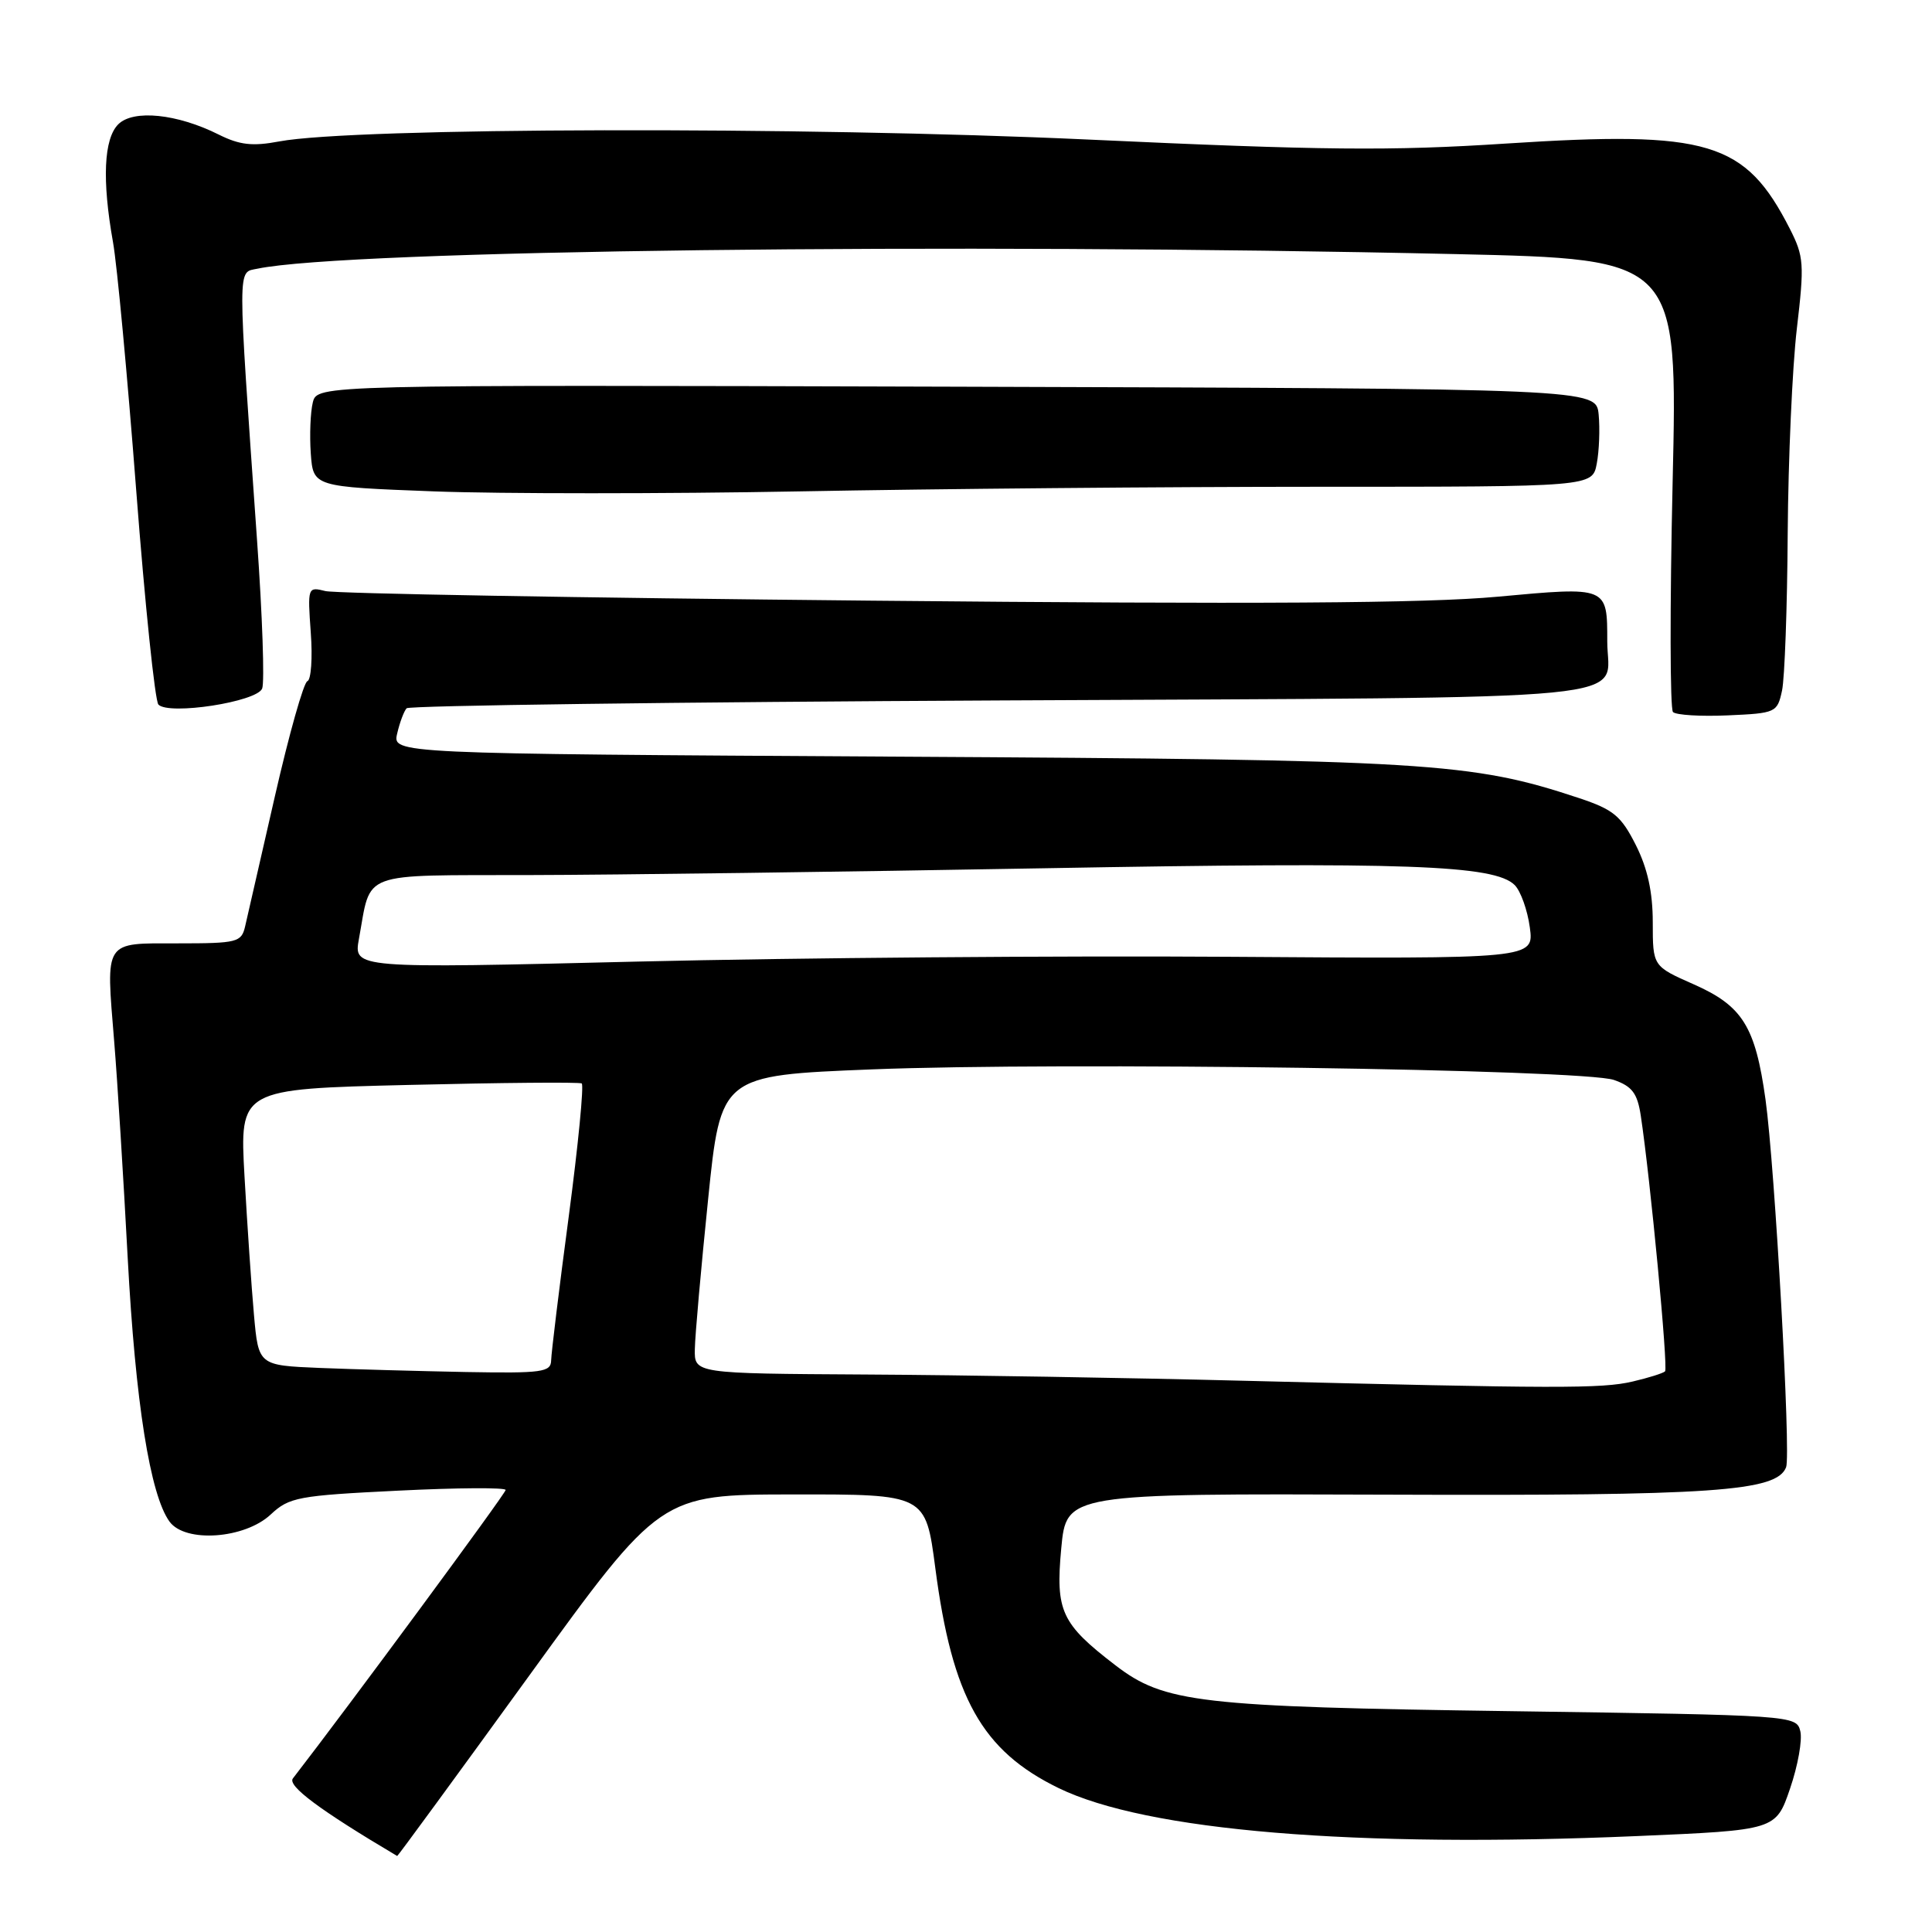 <?xml version="1.0" encoding="UTF-8" standalone="no"?>
<!DOCTYPE svg PUBLIC "-//W3C//DTD SVG 1.1//EN" "http://www.w3.org/Graphics/SVG/1.1/DTD/svg11.dtd" >
<svg xmlns="http://www.w3.org/2000/svg" xmlns:xlink="http://www.w3.org/1999/xlink" version="1.1" viewBox="0 0 256 256">
 <g >
 <path fill="currentColor"
d=" M 70.13 222.02 C 87.50 198.04 87.50 198.04 105.08 198.02 C 122.65 198.00 122.65 198.00 123.93 207.75 C 126.17 224.94 130.12 231.98 140.25 236.92 C 151.91 242.60 179.48 244.89 216.91 243.29 C 235.31 242.50 235.31 242.50 237.19 237.00 C 238.23 233.97 238.84 230.55 238.55 229.39 C 238.04 227.30 237.66 227.27 200.27 226.74 C 158.86 226.16 154.27 225.63 147.80 220.66 C 140.62 215.15 139.85 213.48 140.62 205.18 C 141.30 197.90 141.30 197.90 183.90 198.05 C 227.16 198.21 235.44 197.63 236.67 194.41 C 237.32 192.72 235.18 154.62 233.94 145.69 C 232.59 136.01 230.90 133.29 224.43 130.43 C 219.00 128.03 219.00 128.03 219.00 122.22 C 219.00 118.20 218.31 115.06 216.75 111.96 C 214.80 108.10 213.79 107.27 209.23 105.75 C 194.91 101.00 189.32 100.66 118.75 100.26 C 51.99 99.87 51.99 99.87 52.63 97.19 C 52.97 95.71 53.54 94.21 53.88 93.85 C 54.22 93.49 89.74 93.02 132.81 92.81 C 220.14 92.37 212.97 93.06 212.97 85.00 C 212.97 77.68 213.07 77.72 198.40 79.07 C 188.98 79.94 166.60 80.08 115.50 79.59 C 77.01 79.22 44.44 78.65 43.12 78.32 C 40.77 77.73 40.75 77.80 41.18 83.84 C 41.43 87.20 41.22 90.09 40.73 90.26 C 40.24 90.42 38.30 97.29 36.42 105.53 C 34.54 113.76 32.77 121.51 32.48 122.75 C 31.99 124.86 31.45 125.00 23.60 125.00 C 13.67 125.00 14.03 124.44 15.13 138.00 C 15.56 143.22 16.36 156.12 16.92 166.66 C 17.94 185.79 19.89 198.10 22.47 201.63 C 24.55 204.47 32.42 203.91 35.87 200.68 C 38.32 198.39 39.48 198.17 52.75 197.52 C 60.59 197.13 67.00 197.09 67.00 197.43 C 67.00 197.90 46.08 226.26 38.81 235.65 C 38.05 236.63 42.39 239.86 52.63 245.93 C 52.70 245.97 60.57 235.21 70.13 222.02 Z  M 236.13 91.50 C 236.48 89.85 236.82 80.48 236.88 70.67 C 236.95 60.86 237.49 48.67 238.09 43.56 C 239.10 34.99 239.03 33.99 237.17 30.33 C 231.25 18.73 226.43 17.28 199.58 19.02 C 184.22 20.02 175.30 19.93 144.17 18.49 C 106.30 16.74 46.89 16.88 37.00 18.74 C 33.46 19.41 31.75 19.21 29.00 17.84 C 23.48 15.07 17.67 14.48 15.67 16.47 C 13.75 18.39 13.51 23.87 14.97 32.07 C 15.51 35.05 16.89 49.88 18.05 65.00 C 19.21 80.12 20.54 92.89 20.99 93.36 C 22.38 94.80 34.06 93.00 34.74 91.23 C 35.07 90.38 34.77 81.54 34.06 71.59 C 31.44 34.32 31.44 36.17 34.13 35.60 C 45.87 33.15 126.28 32.16 192.91 33.67 C 222.31 34.33 222.31 34.33 221.63 63.98 C 221.26 80.28 221.28 93.95 221.68 94.35 C 222.09 94.75 225.36 94.95 228.95 94.79 C 235.32 94.51 235.50 94.42 236.13 91.50 Z  M 174.75 64.50 C 211.00 64.50 211.00 64.50 211.58 61.43 C 211.90 59.75 212.01 56.82 211.83 54.93 C 211.50 51.50 211.50 51.50 126.77 51.24 C 42.04 50.99 42.04 50.99 41.45 53.32 C 41.13 54.61 41.01 57.65 41.18 60.08 C 41.50 64.50 41.50 64.50 57.50 65.11 C 66.30 65.44 88.12 65.44 106.00 65.11 C 123.88 64.77 154.81 64.50 174.75 64.50 Z  M 164.50 182.95 C 149.65 182.57 127.26 182.20 114.75 182.13 C 92.00 182.00 92.00 182.00 92.07 178.75 C 92.10 176.96 92.89 168.07 93.82 159.00 C 95.50 142.50 95.50 142.50 115.50 141.70 C 140.66 140.70 209.80 141.68 213.86 143.10 C 216.26 143.94 216.96 144.86 217.41 147.82 C 218.68 156.22 221.06 181.27 220.63 181.71 C 220.37 181.96 218.44 182.57 216.33 183.06 C 212.22 184.02 206.39 184.00 164.50 182.95 Z  M 42.38 181.26 C 34.25 180.92 34.25 180.92 33.65 174.21 C 33.32 170.52 32.76 162.28 32.40 155.90 C 31.75 144.30 31.75 144.30 54.12 143.76 C 66.43 143.46 76.76 143.37 77.08 143.56 C 77.39 143.75 76.62 151.69 75.36 161.20 C 74.09 170.72 73.05 179.29 73.03 180.25 C 73.00 181.82 71.87 181.98 61.75 181.80 C 55.56 181.68 46.84 181.44 42.38 181.26 Z  M 47.56 124.41 C 49.23 115.31 47.36 116.01 70.23 115.95 C 81.38 115.93 111.99 115.52 138.27 115.05 C 186.26 114.19 198.04 114.61 200.71 117.28 C 201.50 118.08 202.40 120.60 202.71 122.89 C 203.27 127.06 203.27 127.06 162.89 126.78 C 140.67 126.63 105.48 126.91 84.67 127.41 C 46.85 128.33 46.85 128.33 47.56 124.41 Z "/>
</g>
</svg>